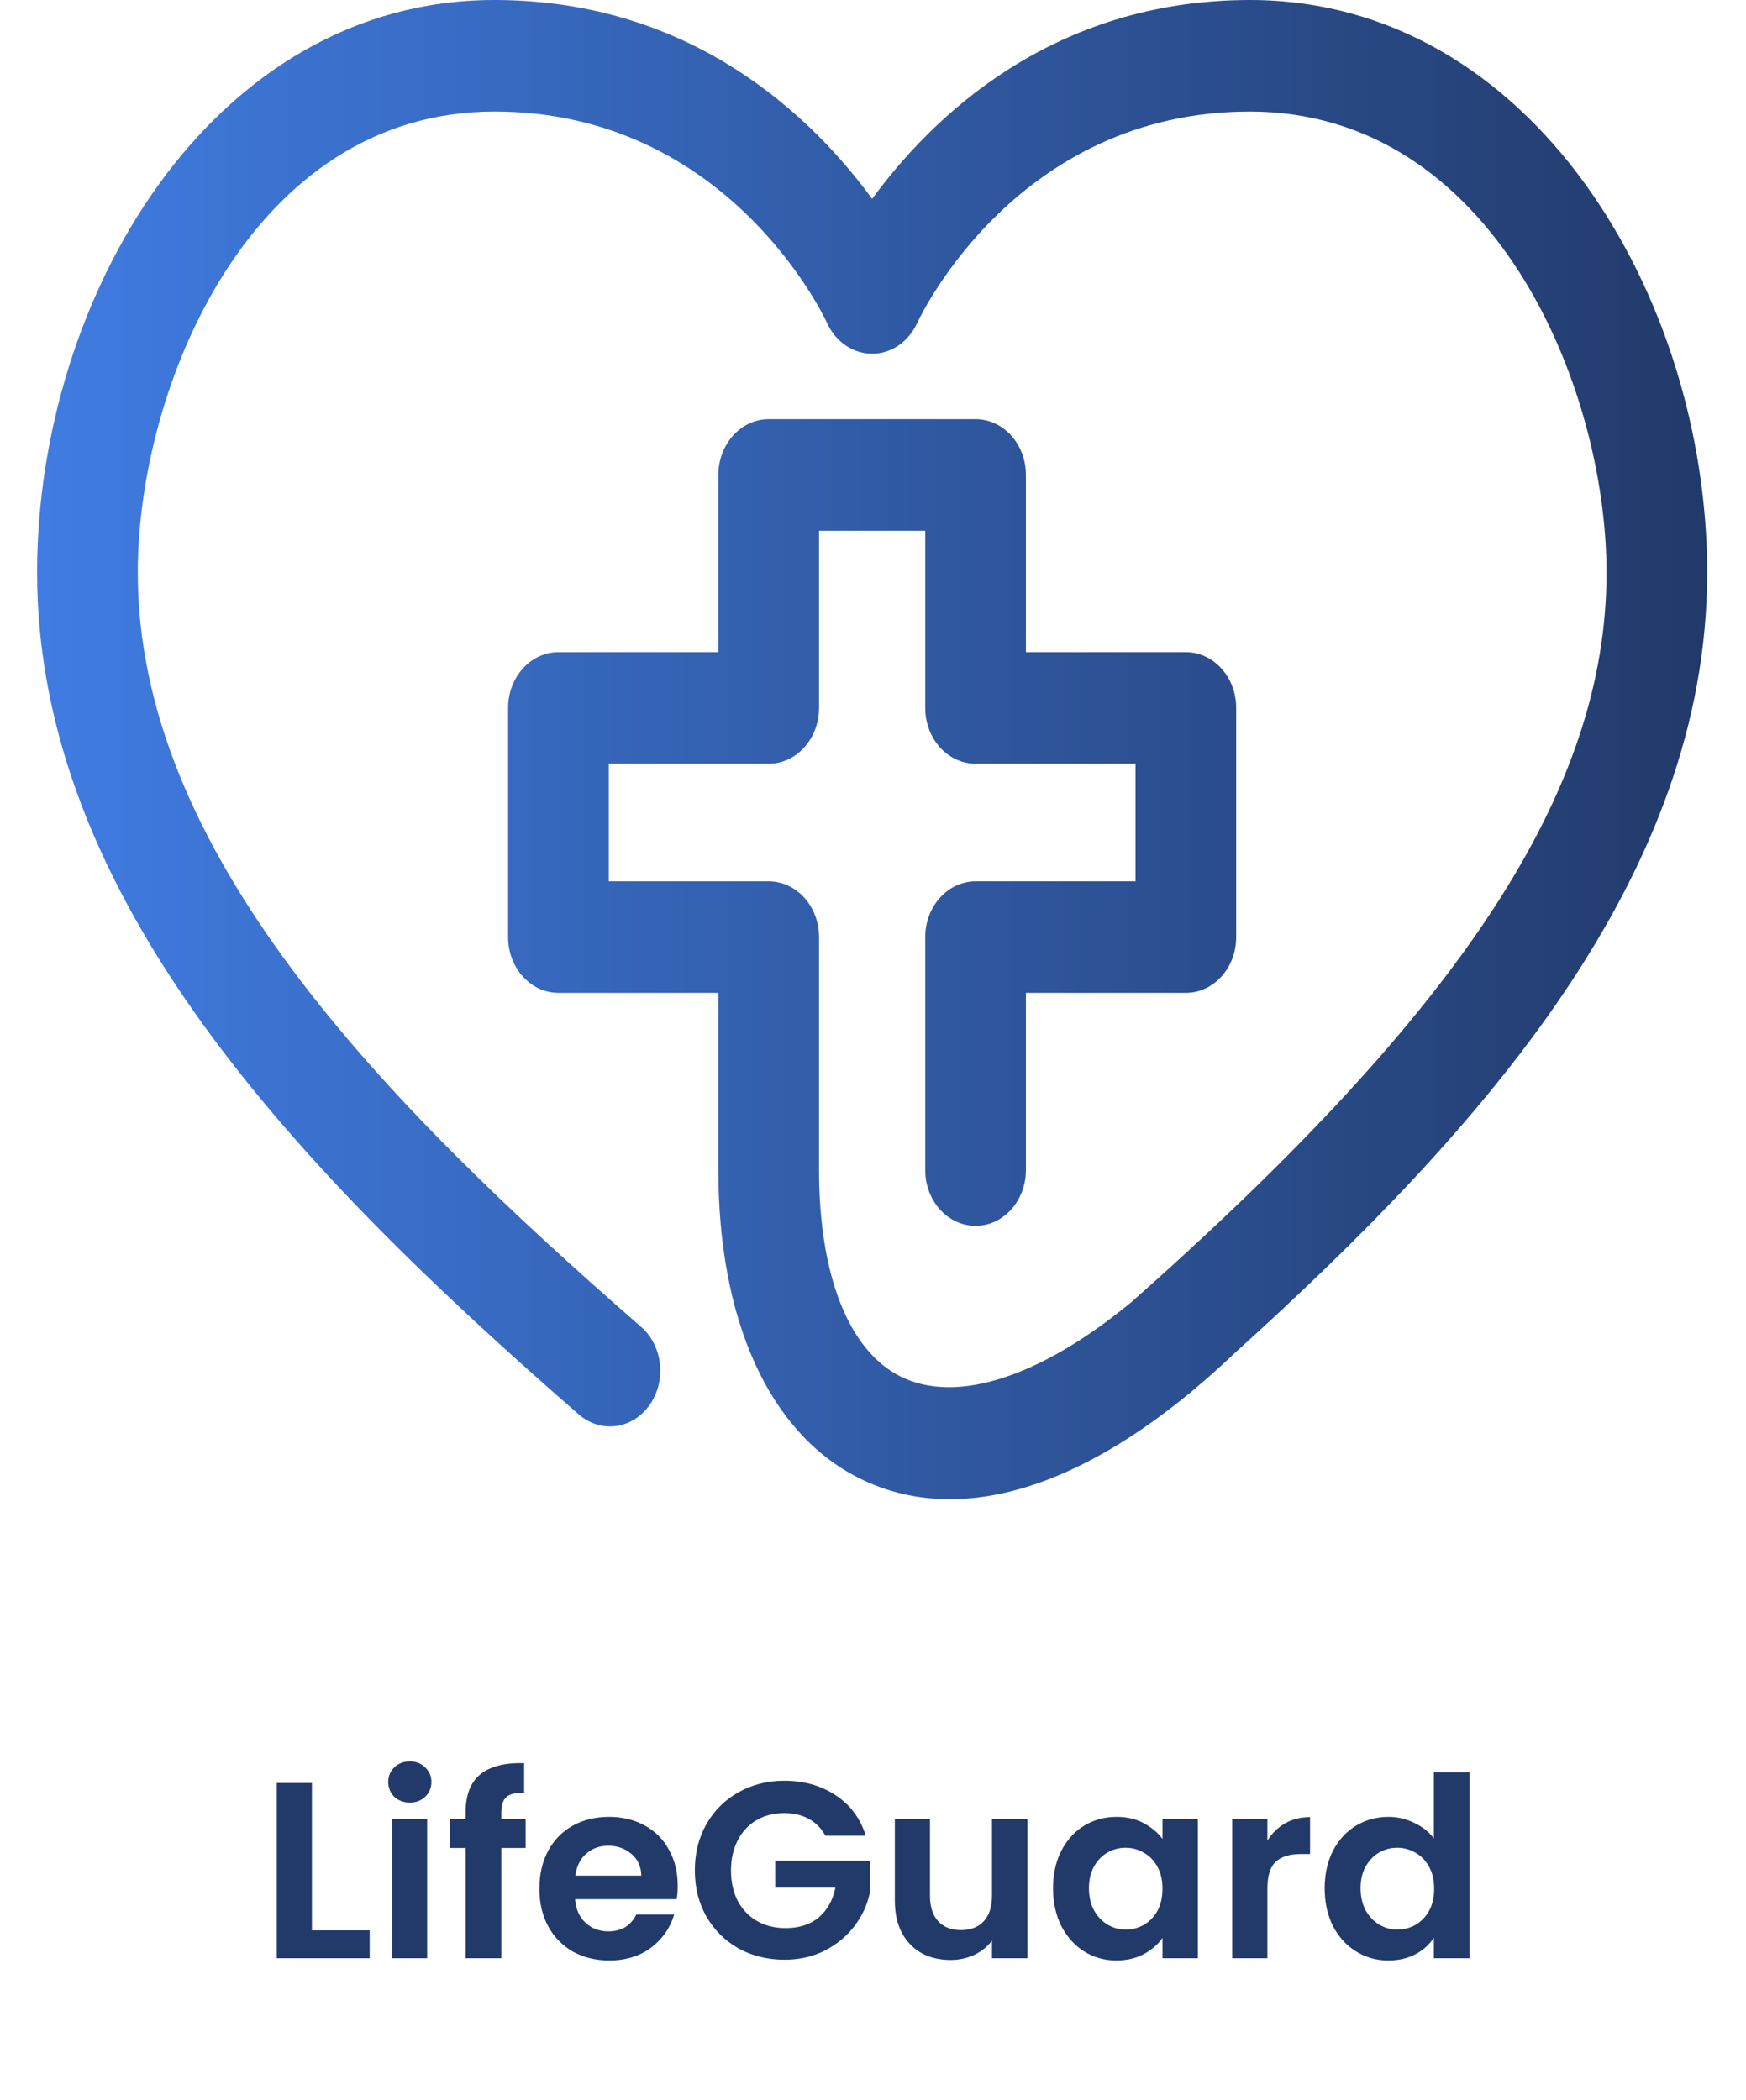 <svg width="612" height="736" viewBox="0 0 612 736" fill="none" xmlns="http://www.w3.org/2000/svg">
<path d="M598.391 200.661C598.391 104.158 537.104 0 438.094 0C368.57 0 326.427 41.343 305.696 69.717C284.964 41.336 242.821 0 173.298 0C74.288 0 13 104.158 13 200.661C13 314.71 104.268 409.92 202.895 495.828C206.124 498.646 209.97 500.007 213.786 500.007C219.015 500.007 224.189 497.442 227.671 492.538C233.69 484.056 232.363 471.764 224.701 465.094C133.075 385.288 48.29 298.019 48.29 200.661C48.29 135.507 88.018 39.099 173.298 39.099C254.669 39.099 288.557 110.293 289.921 113.255C292.903 119.836 298.991 123.96 305.634 123.995C305.659 123.995 305.683 123.995 305.714 123.995C312.333 123.995 318.408 119.856 321.433 113.331C322.834 110.3 356.729 39.106 438.1 39.106C523.379 39.106 563.108 135.514 563.108 200.668C563.108 276.664 513.26 353.228 396.556 456.434C364.785 482.674 335.207 492.374 315.506 482.428C297.447 473.303 287.088 446.961 287.088 410.146V328.486C287.088 317.692 279.185 308.936 269.443 308.936H213.384V267.703H269.443C279.185 267.703 287.088 258.947 287.088 248.153V186.036H324.31V248.153C324.31 258.947 332.206 267.703 341.955 267.703H398.013V308.936H341.955C332.212 308.936 324.31 317.692 324.31 328.486V410.146C324.31 420.94 332.206 429.696 341.955 429.696C351.697 429.696 359.599 420.94 359.599 410.146V348.029H415.658C425.4 348.029 433.303 339.273 433.303 328.479V248.146C433.303 237.352 425.4 228.597 415.658 228.597H359.599V166.48C359.599 155.686 351.697 146.93 341.955 146.93H269.443C259.701 146.93 251.798 155.686 251.798 166.48V228.597H195.74C185.997 228.597 178.095 237.352 178.095 248.146V328.479C178.095 339.273 185.997 348.029 195.74 348.029H251.798V410.146C251.798 462.933 269.684 502.244 300.862 517.997C310.826 523.032 321.575 525.522 332.935 525.522C358.358 525.522 386.851 513.024 416.436 488.775C416.646 488.611 416.874 488.502 417.078 488.317C417.467 487.975 417.856 487.626 418.245 487.277C423.067 483.255 427.913 478.939 432.784 474.295C520.718 394.858 598.391 306.638 598.391 200.661Z" fill="url(#paint0_linear_15_5736)"/>
<path d="M109.333 676.645H129.573V686.413H97.013V624.989H109.333V676.645ZM143.652 631.853C141.481 631.853 139.663 631.178 138.196 629.829C136.788 628.421 136.084 626.69 136.084 624.637C136.084 622.584 136.788 620.882 138.196 619.533C139.663 618.125 141.481 617.421 143.652 617.421C145.823 617.421 147.612 618.125 149.02 619.533C150.487 620.882 151.22 622.584 151.22 624.637C151.22 626.69 150.487 628.421 149.02 629.829C147.612 631.178 145.823 631.853 143.652 631.853ZM149.724 637.661V686.413H137.404V637.661H149.724ZM184.248 647.781H175.712V686.413H163.216V647.781H157.672V637.661H163.216V635.197C163.216 629.213 164.918 624.813 168.32 621.997C171.723 619.181 176.856 617.861 183.72 618.037V628.421C180.728 628.362 178.646 628.861 177.472 629.917C176.299 630.973 175.712 632.88 175.712 635.637V637.661H184.248V647.781ZM237.552 660.981C237.552 662.741 237.435 664.325 237.2 665.733H201.56C201.853 669.253 203.085 672.01 205.256 674.005C207.427 676 210.096 676.997 213.264 676.997C217.84 676.997 221.096 675.032 223.032 671.101H236.32C234.912 675.794 232.213 679.666 228.224 682.717C224.235 685.709 219.336 687.205 213.528 687.205C208.835 687.205 204.611 686.178 200.856 684.125C197.16 682.013 194.256 679.05 192.144 675.237C190.091 671.424 189.064 667.024 189.064 662.037C189.064 656.992 190.091 652.562 192.144 648.749C194.197 644.936 197.072 642.002 200.768 639.949C204.464 637.896 208.717 636.869 213.528 636.869C218.163 636.869 222.299 637.866 225.936 639.861C229.632 641.856 232.477 644.701 234.472 648.397C236.525 652.034 237.552 656.229 237.552 660.981ZM224.792 657.461C224.733 654.293 223.589 651.77 221.36 649.893C219.131 647.957 216.403 646.989 213.176 646.989C210.125 646.989 207.544 647.928 205.432 649.805C203.379 651.624 202.117 654.176 201.648 657.461H224.792ZM289.313 643.469C287.905 640.888 285.969 638.922 283.505 637.573C281.041 636.224 278.166 635.549 274.881 635.549C271.243 635.549 268.017 636.37 265.201 638.013C262.385 639.656 260.185 642.002 258.601 645.053C257.017 648.104 256.225 651.624 256.225 655.613C256.225 659.72 257.017 663.298 258.601 666.349C260.243 669.4 262.502 671.746 265.377 673.389C268.251 675.032 271.595 675.853 275.409 675.853C280.102 675.853 283.945 674.621 286.937 672.157C289.929 669.634 291.894 666.144 292.833 661.685H271.713V652.269H304.977V663.005C304.155 667.288 302.395 671.248 299.697 674.885C296.998 678.522 293.507 681.456 289.225 683.685C285.001 685.856 280.249 686.941 274.969 686.941C269.043 686.941 263.675 685.621 258.865 682.981C254.113 680.282 250.358 676.557 247.601 671.805C244.902 667.053 243.553 661.656 243.553 655.613C243.553 649.57 244.902 644.173 247.601 639.421C250.358 634.61 254.113 630.885 258.865 628.245C263.675 625.546 269.014 624.197 274.881 624.197C281.803 624.197 287.817 625.898 292.921 629.301C298.025 632.645 301.545 637.368 303.481 643.469H289.313ZM360.116 637.661V686.413H347.708V680.253C346.124 682.365 344.041 684.037 341.46 685.269C338.937 686.442 336.18 687.029 333.188 687.029C329.374 687.029 326.001 686.237 323.068 684.653C320.134 683.01 317.817 680.634 316.116 677.525C314.473 674.357 313.652 670.602 313.652 666.261V637.661H325.972V664.501C325.972 668.373 326.94 671.365 328.876 673.477C330.812 675.53 333.452 676.557 336.796 676.557C340.198 676.557 342.868 675.53 344.804 673.477C346.74 671.365 347.708 668.373 347.708 664.501V637.661H360.116ZM369.103 661.861C369.103 656.933 370.071 652.562 372.007 648.749C374.002 644.936 376.671 642.002 380.015 639.949C383.418 637.896 387.202 636.869 391.367 636.869C395.005 636.869 398.173 637.602 400.871 639.069C403.629 640.536 405.829 642.384 407.471 644.613V637.661H419.879V686.413H407.471V679.285C405.887 681.573 403.687 683.48 400.871 685.005C398.114 686.472 394.917 687.205 391.279 687.205C387.173 687.205 383.418 686.149 380.015 684.037C376.671 681.925 374.002 678.962 372.007 675.149C370.071 671.277 369.103 666.848 369.103 661.861ZM407.471 662.037C407.471 659.045 406.885 656.493 405.711 654.381C404.538 652.21 402.954 650.568 400.959 649.453C398.965 648.28 396.823 647.693 394.535 647.693C392.247 647.693 390.135 648.25 388.199 649.365C386.263 650.48 384.679 652.122 383.447 654.293C382.274 656.405 381.687 658.928 381.687 661.861C381.687 664.794 382.274 667.376 383.447 669.605C384.679 671.776 386.263 673.448 388.199 674.621C390.194 675.794 392.306 676.381 394.535 676.381C396.823 676.381 398.965 675.824 400.959 674.709C402.954 673.536 404.538 671.893 405.711 669.781C406.885 667.61 407.471 665.029 407.471 662.037ZM444.232 645.229C445.816 642.648 447.869 640.624 450.392 639.157C452.973 637.69 455.907 636.957 459.192 636.957V649.893H455.936C452.064 649.893 449.131 650.802 447.136 652.621C445.2 654.44 444.232 657.608 444.232 662.125V686.413H431.912V637.661H444.232V645.229ZM464.322 661.861C464.322 656.933 465.29 652.562 467.226 648.749C469.221 644.936 471.919 642.002 475.322 639.949C478.725 637.896 482.509 636.869 486.674 636.869C489.842 636.869 492.863 637.573 495.738 638.981C498.613 640.33 500.901 642.149 502.602 644.437V621.293H515.098V686.413H502.602V679.197C501.077 681.602 498.935 683.538 496.178 685.005C493.421 686.472 490.223 687.205 486.586 687.205C482.479 687.205 478.725 686.149 475.322 684.037C471.919 681.925 469.221 678.962 467.226 675.149C465.29 671.277 464.322 666.848 464.322 661.861ZM502.69 662.037C502.69 659.045 502.103 656.493 500.93 654.381C499.757 652.21 498.173 650.568 496.178 649.453C494.183 648.28 492.042 647.693 489.754 647.693C487.466 647.693 485.354 648.25 483.418 649.365C481.482 650.48 479.898 652.122 478.666 654.293C477.493 656.405 476.906 658.928 476.906 661.861C476.906 664.794 477.493 667.376 478.666 669.605C479.898 671.776 481.482 673.448 483.418 674.621C485.413 675.794 487.525 676.381 489.754 676.381C492.042 676.381 494.183 675.824 496.178 674.709C498.173 673.536 499.757 671.893 500.93 669.781C502.103 667.61 502.69 665.029 502.69 662.037Z" fill="#223A6A"/>
<defs>
<linearGradient id="paint0_linear_15_5736" x1="13.005" y1="262.757" x2="598.394" y2="262.757" gradientUnits="userSpaceOnUse">
<stop stop-color="#407CE2"/>
<stop offset="1" stop-color="#223A6A"/>
</linearGradient>
</defs>
</svg>
